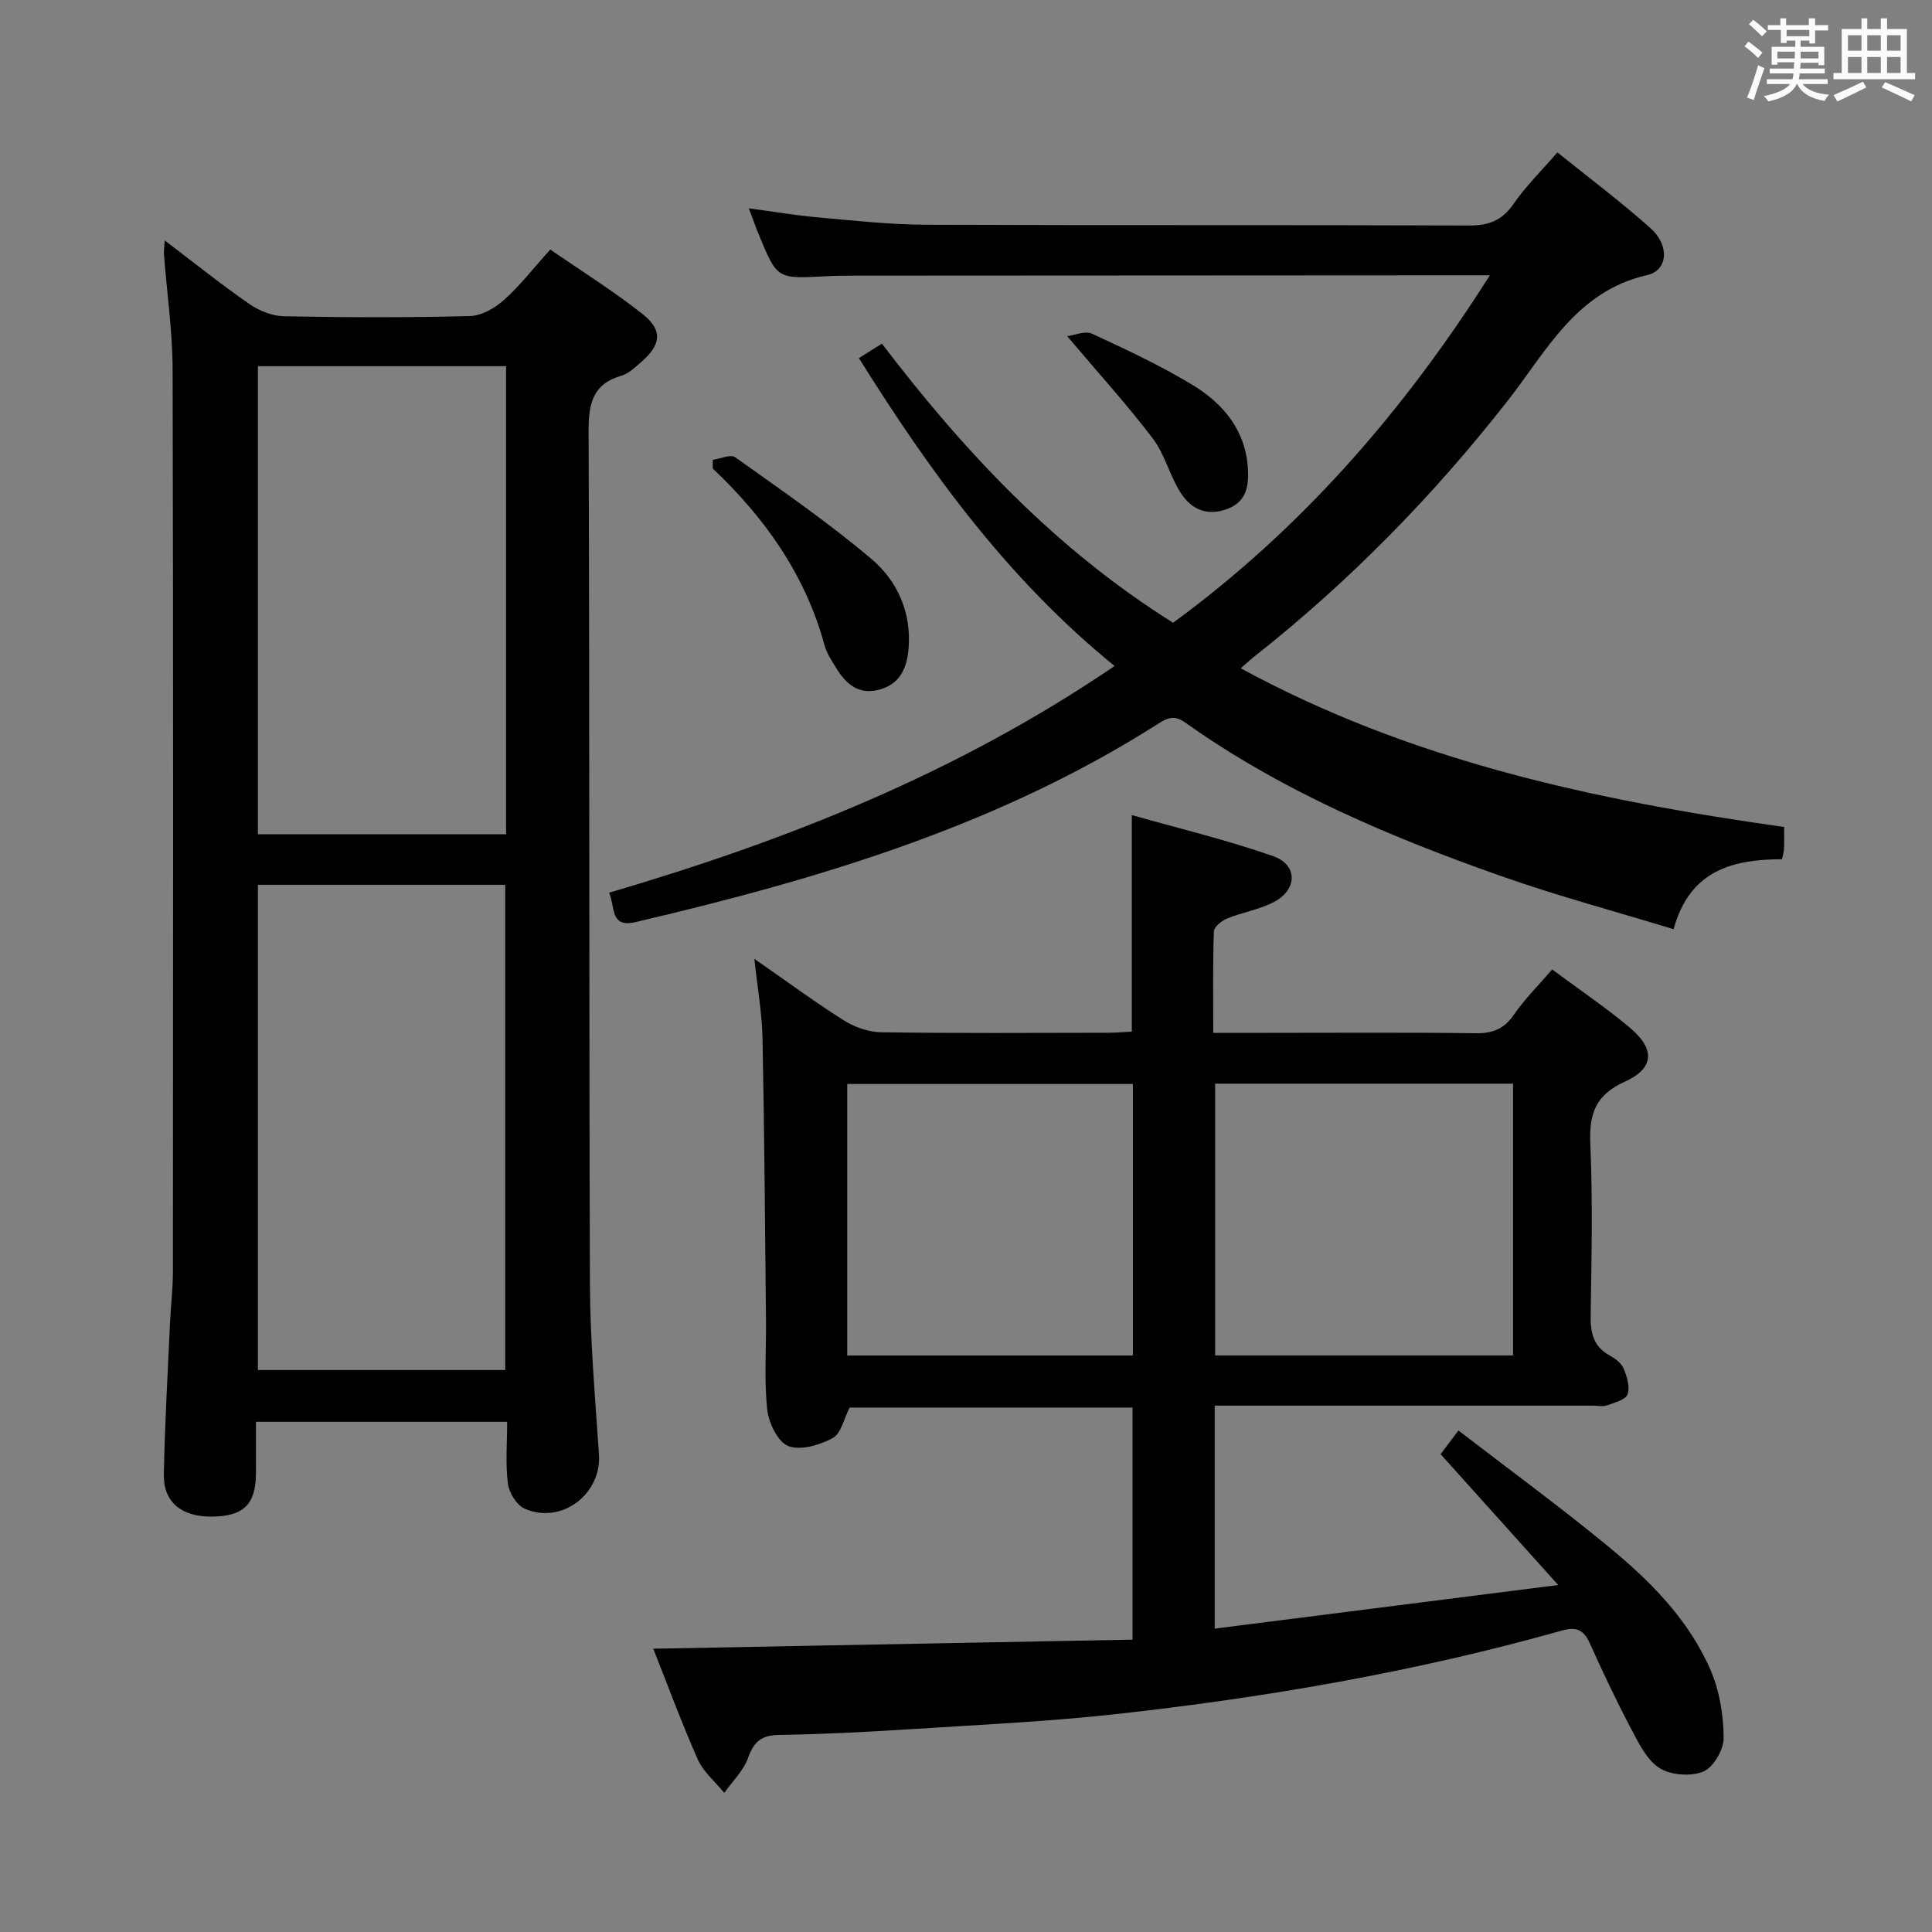 <svg enable-background="new 0 0 400 400" viewBox="0 0 400 400" xmlns="http://www.w3.org/2000/svg"><rect x="0" y="0" width="400" height="400" fill="#808080" stroke="none"/><path d="m361.2 9.6.8-1c.9.7 1.9 1.4 2.9 2.3l-.9 1.1c-1-1-2-1.8-2.8-2.4zm.5 10.6c.9-2.1 1.6-4.3 2.3-6.7.4.2.8.4 1.3.6-.7 2.1-1.5 4.3-2.2 6.6zm.4-15.2.9-.9c1 .8 2 1.6 2.8 2.4l-1 1c-.9-.9-1.8-1.7-2.7-2.5zm12.5-1.2h1.2v1.4h2.7v1.1h-2.7v2.7h-1.2v-.6h-1.8v1.3h4.9v3.8h-1.2v-.5h-3.7c0 .4-.1.9-.1 1.2h5.1v1h-5.2c0 .5-.1.9-.2 1.2h6v1h-5.2c1.1 1.3 2.9 2 5.5 2.2-.4.4-.7.8-.9 1.3-2.9-.5-4.8-1.6-5.7-3.5h-.1c-.8 1.7-2.7 2.9-5.9 3.6-.2-.4-.6-.8-.9-1.1 2.8-.6 4.6-1.4 5.4-2.5h-4.8v-1h5.3c.1-.3.2-.7.2-1.2h-4.9v-1h5c0-.4 0-.8.1-1.3h-3.5v.5h-1.2v-3.7h4.9v-1.3h-1.8v.5h-1.2v-2.7h-2.7v-1h2.6v-1.4h1.2v1.4h4.7v-1.4zm-6.6 8.3h3.6c0-.4 0-.9 0-1.4h-3.6zm1.9-4.6h4.7v-1.3h-4.7zm6.6 3.2h-3.7v1.4h3.7z" fill="#fbfafc"/><path d="m385.3 3.8h1.3v2.2h2.8v-2.2h1.3v2.2h4.1v9.1h1.7v1.3h-16.9v-1.3h1.7v-9.1h4.1v-2.2zm.4 13.1.7 1.2c-1.8.9-3.8 1.9-6 2.9-.2-.4-.5-.8-.8-1.3 2.3-1 4.3-1.9 6.1-2.8zm-3.1-6.4h2.8v-3.2h-2.8zm0 4.6h2.8v-3.3h-2.8zm4-4.6h2.8v-3.2h-2.8zm0 4.6h2.8v-3.3h-2.8zm3.7 1.9c2.1.9 4.1 1.8 6.1 2.7l-.7 1.3c-2.2-1.1-4.2-2-6.1-2.9zm3.2-9.7h-2.8v3.2h2.8v-3.1zm-2.8 7.8h2.8v-3.3h-2.8z" fill="#fbfafc"/><g fill="#010000"><path d="m135.25 341.35c33.16-.63 66.03-1.25 99.23-1.88 0-16.81 0-32.22 0-48.05-19.64 0-39.36 0-58.57 0-1.19 2.29-1.77 5.39-3.51 6.32-2.7 1.45-6.65 2.63-9.19 1.65-2.16-.84-4.06-4.78-4.36-7.53-.66-6.1-.2-12.31-.26-18.48-.2-19.48-.33-38.96-.72-58.44-.11-5.23-1.05-10.45-1.69-16.43 6.47 4.5 12.34 8.83 18.48 12.72 2.23 1.41 5.12 2.45 7.73 2.49 15.66.23 31.33.12 47 .1 1.62 0 3.24-.15 4.94-.23 0-14.74 0-29.15 0-44.84 9.87 2.81 19.77 5.17 29.32 8.53 5.02 1.77 4.98 6.83.23 9.4-3.01 1.63-6.6 2.17-9.81 3.48-1.13.46-2.72 1.73-2.75 2.68-.24 6.78-.13 13.58-.13 21h10.83c14.5 0 29-.11 43.5.08 3.52.05 5.88-.88 7.92-3.84 2.24-3.26 5.11-6.09 7.92-9.36 5.54 4.11 11.06 7.83 16.12 12.08 5.23 4.4 5.03 8.39-1.06 11.14-6.07 2.73-7.43 6.63-7.16 12.81.5 11.81.26 23.66.07 35.49-.06 3.63.5 6.5 3.92 8.39 1.14.63 2.42 1.57 2.89 2.68.7 1.67 1.37 3.85.83 5.37-.41 1.14-2.7 1.73-4.26 2.28-.89.31-1.98.06-2.98.06-24.17 0-48.33 0-72.5 0-1.8 0-3.61 0-5.74 0v46.17c23.36-2.97 46.45-5.9 71.12-9.03-8.71-9.69-16.35-18.18-24.35-27.09.88-1.17 1.93-2.55 3.7-4.9 10.38 7.99 20.79 15.62 30.76 23.8 8.78 7.2 16.91 15.26 21.48 25.91 1.83 4.27 2.63 9.26 2.67 13.93.02 2.42-2.13 6.12-4.23 6.98-2.58 1.06-6.77.75-9.1-.76-2.67-1.73-4.34-5.28-5.94-8.3-3.02-5.72-5.78-11.59-8.44-17.49-1.26-2.8-2.75-3.5-5.81-2.64-30.29 8.52-61.2 13.86-92.43 17.3-14.37 1.58-28.84 2.24-43.27 3.16-8.8.56-17.62 1-26.43 1.14-3.59.06-5.14 1.42-6.33 4.73-.96 2.67-3.24 4.86-4.94 7.27-1.87-2.3-4.33-4.34-5.5-6.96-3.42-7.75-6.34-15.7-9.2-22.89zm178.01-116.99c-20.74 0-41.15 0-61.68 0v56.27h61.68c0-18.96 0-37.55 0-56.27zm-78.71.07c-19.94 0-39.6 0-59.14 0v56.21h59.14c0-18.91 0-37.46 0-56.21z"/><path d="m34.1 49.78c6.16 4.67 11.71 9.13 17.54 13.17 2.02 1.4 4.73 2.48 7.14 2.53 12.82.25 25.65.29 38.47-.04 2.42-.06 5.2-1.64 7.08-3.32 3.33-2.97 6.09-6.56 9.6-10.46 6.47 4.47 13.07 8.59 19.13 13.38 4.21 3.33 3.82 6.34-.3 9.91-1.25 1.08-2.56 2.38-4.07 2.82-6.11 1.78-6.85 5.94-6.83 11.67.23 58.79.07 117.59.28 176.38.04 11.79 1.09 23.57 1.87 35.35.54 8.16-7.74 14.51-15.36 11.2-1.65-.72-3.25-3.29-3.49-5.19-.53-4.08-.16-8.28-.16-12.81-17.27 0-34.31 0-52.01 0 0 3.53.02 7.13 0 10.74-.04 6.39-2.61 8.86-9.22 8.89-6.19.03-9.96-3.01-9.85-8.73.2-10.47.81-20.93 1.28-31.4.16-3.48.59-6.97.6-10.45.04-62.29.09-124.59-.06-186.88-.02-7.95-1.18-15.89-1.79-23.83-.05-.75.07-1.51.15-2.93zm19.3 133.41v100.46h51.2c0-33.64 0-66.99 0-100.46-17.2 0-33.99 0-51.2 0zm51.38-107.38c-17.43 0-34.47 0-51.38 0v96.92h51.38c0-32.35 0-64.43 0-96.92z"/><path d="m369.38 171.22c0 1.79.04 3.11-.02 4.43-.02.63-.22 1.26-.4 2.24-10.12.05-19.09 2.18-22.46 14.49-12.06-3.68-23.9-6.85-35.43-10.9-23.1-8.12-45.6-17.61-65.71-31.9-2.31-1.64-3.75-.9-5.71.35-33.18 21.12-70.22 32.11-108.06 40.98-5.29 1.24-4.2-3.03-5.47-6.09 36.99-10.85 72.17-24.83 104.64-46.93-22.07-17.94-38.13-40.07-52.94-63.75 1.57-.98 3.06-1.91 4.77-2.99 17.12 22.46 36.08 42.64 60.29 57.78 26.38-19.32 47.55-43.5 65.58-71.93-2.23 0-3.49 0-4.75 0-42.33.02-84.66.04-126.99.07-2 0-4 .03-6 .14-9.82.51-9.83.53-13.55-8.47-.7-1.68-1.3-3.41-2.13-5.61 4.95.66 9.57 1.45 14.22 1.87 7.44.66 14.91 1.5 22.37 1.53 37.5.15 74.99.01 112.49.16 4.06.02 6.84-1 9.21-4.43 2.53-3.67 5.77-6.84 9.11-10.71 6.56 5.29 13.19 10.24 19.33 15.74 3.91 3.5 3.6 8.68-.76 9.67-14.67 3.34-20.82 15.74-28.83 25.97-15.48 19.79-32.89 37.55-52.6 53.09-.76.6-1.46 1.26-2.7 2.34 35.25 19.17 73.19 27.31 112.5 32.86z"/><path d="m147.57 95.2c1.58-.22 3.71-1.2 4.65-.53 9.56 6.82 19.28 13.5 28.23 21.08 5.38 4.56 8.3 11.1 7.65 18.65-.36 4.19-1.97 7.41-6.34 8.46-4.06.97-6.64-1.29-8.59-4.48-.95-1.55-2.02-3.13-2.48-4.85-3.96-14.53-12.31-26.3-23.13-36.54 0-.59.01-1.19.01-1.79z"/><path d="m220.95 69.61c1.51-.19 3.7-1.18 5.12-.53 7.07 3.27 14.18 6.59 20.83 10.62 6.44 3.91 11.1 9.5 11.48 17.62.18 3.8-.56 6.87-4.77 8.22-4.26 1.36-7.28-.46-9.32-3.75-2.17-3.51-3.18-7.81-5.64-11.04-5.25-6.91-11.12-13.36-17.7-21.14z"/></g></svg>
